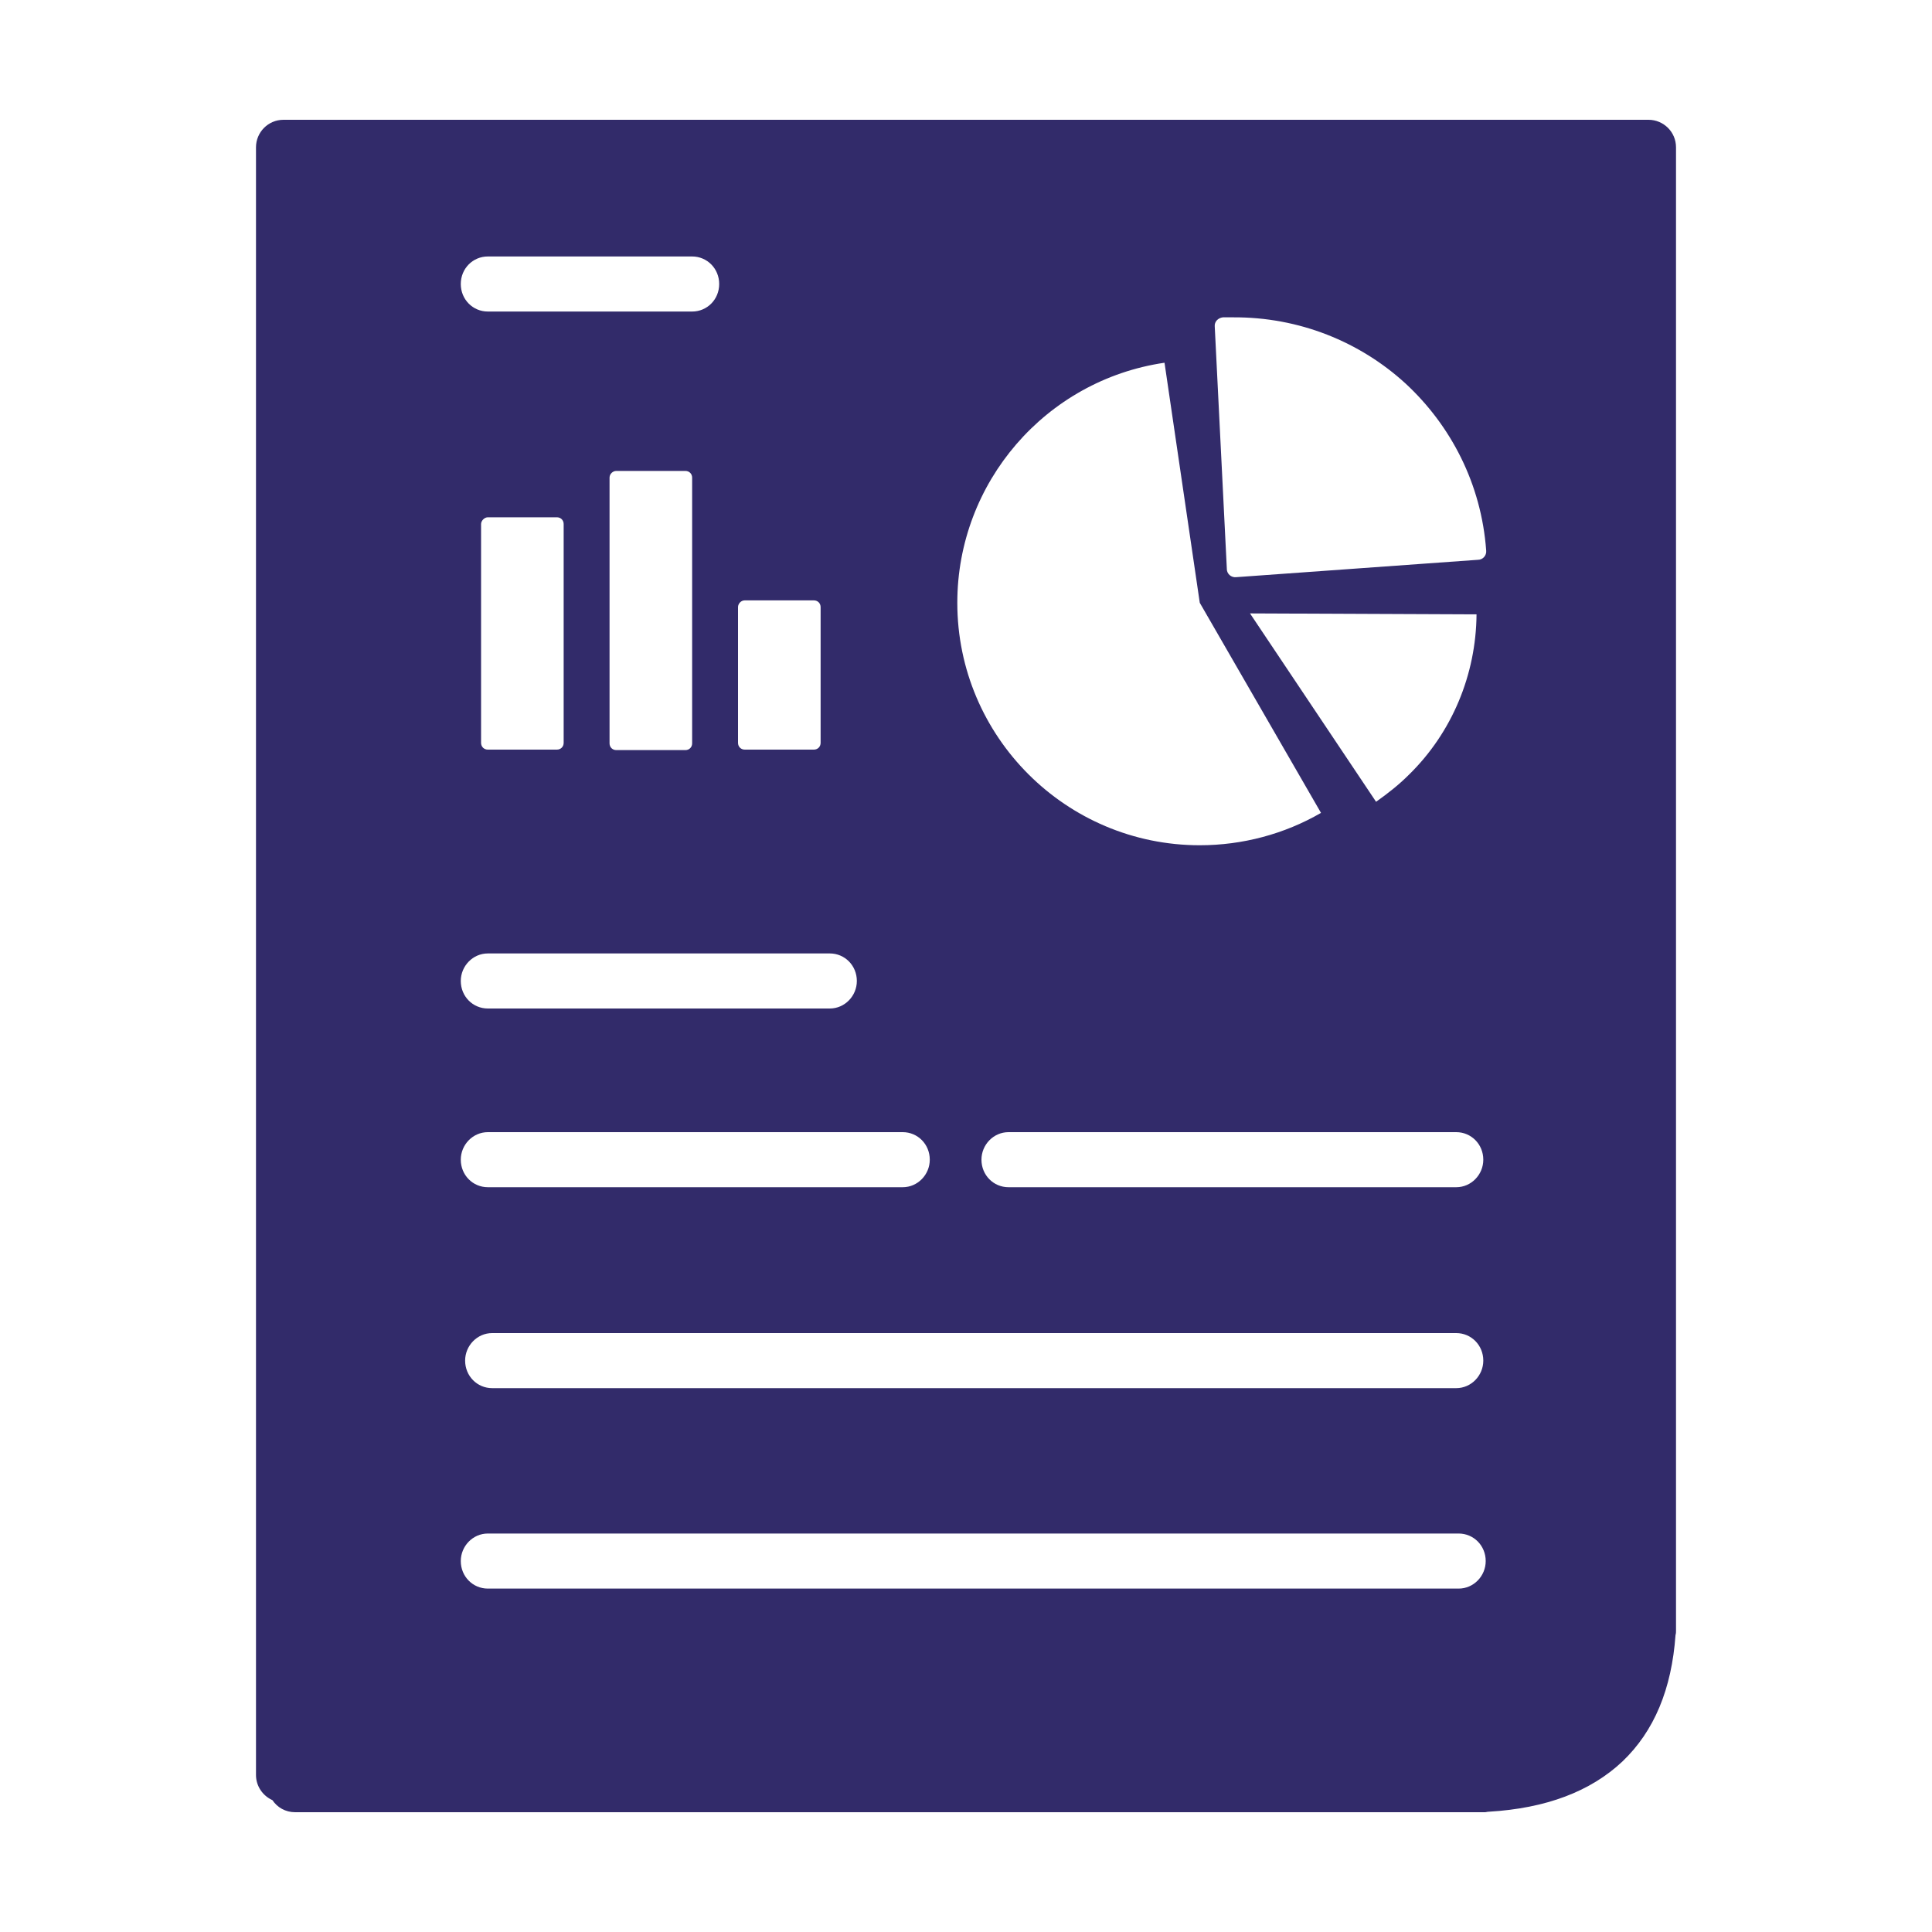 <svg xmlns="http://www.w3.org/2000/svg" xmlns:xlink="http://www.w3.org/1999/xlink" id="Layer_1" x="0px" y="0px" viewBox="0 0 400 400" style="enable-background:new 0 0 400 400;" xml:space="preserve">
<style type="text/css">
	.st0{fill:#322B6A;}
	.st1{fill-rule:evenodd;clip-rule:evenodd;fill:#322B6A;}
</style>
<path class="st1" d="M341.3,24.8H114H58.7c-3.2,0-5.7,2.6-5.7,5.7v337c0,2.3,1.4,4.3,3.4,5.2c1,1.5,2.7,2.5,4.7,2.5h246.4
	c0.2,0,0.4-0.1,0.7-0.1c11.9-0.7,21.1-4.2,27.7-10.4c6.6-6.3,10.2-15,11-26.2c0.1-0.3,0.1-0.6,0.1-0.9V30.5
	C347,27.3,344.4,24.8,341.3,24.8z M241.1,75.1l7.3,49.7l25.1,43.5c-7.6,4.4-16.3,6.7-25.1,6.7c-27.7,0-50.2-22.5-50.2-50.2
	C198.2,99.9,216.5,78.7,241.1,75.1z M301.5,245.8h-92.7c-3.1,0-5.6-2.5-5.6-5.7c0-3.1,2.5-5.7,5.6-5.7h92.7c3.1,0,5.6,2.5,5.6,5.7
	C307.1,243.2,304.6,245.8,301.5,245.8z M307.1,281.7c0,3.1-2.5,5.7-5.6,5.7H101.9c-3.1,0-5.6-2.5-5.6-5.7c0-3.1,2.5-5.7,5.6-5.7
	h199.6C304.6,276,307.1,278.5,307.1,281.7z M291.7,160.4c-2.1,2.1-4.4,3.9-6.8,5.6l-26.1-39l46.9,0.2
	C305.6,139.7,300.6,151.7,291.7,160.4z M152.8,125.7c0-0.7,0.6-1.4,1.4-1.4h14.3c0.8,0,1.4,0.6,1.4,1.4v28.1c0,0.8-0.6,1.4-1.4,1.4
	h-14.3c-0.8,0-1.4-0.6-1.4-1.4V125.7z M101,53.1h42.3c3.1,0,5.6,2.5,5.6,5.7c0,3.2-2.5,5.7-5.6,5.7H101c-3.1,0-5.6-2.5-5.6-5.7
	C95.4,55.6,97.9,53.1,101,53.1z M143.3,98.9v55c0,0.8-0.6,1.4-1.4,1.4h-14.3c-0.8,0-1.4-0.6-1.4-1.4v-55c0-0.8,0.7-1.4,1.4-1.4h14.3
	C142.7,97.5,143.3,98.1,143.3,98.9z M116.7,108.5v45.3c0,0.8-0.6,1.4-1.4,1.4H101c-0.8,0-1.4-0.6-1.4-1.4v-45.3
	c0-0.7,0.7-1.4,1.4-1.4h14.3C116.1,107.1,116.7,107.7,116.7,108.5z M101,197.4h70.8c3.1,0,5.6,2.5,5.6,5.7c0,3.1-2.5,5.7-5.6,5.7
	H101c-3.1,0-5.6-2.5-5.6-5.7C95.4,200,97.9,197.4,101,197.4z M101,234.4h85.9c3.1,0,5.6,2.5,5.6,5.7c0,3.1-2.5,5.7-5.6,5.7H101
	c-3.1,0-5.6-2.5-5.6-5.7C95.4,237,97.9,234.4,101,234.4z M302,328.9H101c-3.1,0-5.6-2.5-5.6-5.7c0-3.1,2.5-5.7,5.6-5.7h201
	c3.1,0,5.6,2.5,5.6,5.7C307.6,326.3,305.1,328.9,302,328.9z M306,115.9l-50.1,3.6c-1,0.1-1.9-0.7-1.9-1.7c0-0.1,0-0.1,0-0.1
	l-2.5-50.1c-0.1-1,0.7-1.8,1.7-1.9c0.3,0,0.6,0,1,0c0.3,0,0.7,0,1,0c13.8-0.1,26.4,5.1,35.8,13.7c9.4,8.7,15.7,20.8,16.7,34.6
	C307.8,115,307,115.9,306,115.9z"></path>
</svg>
